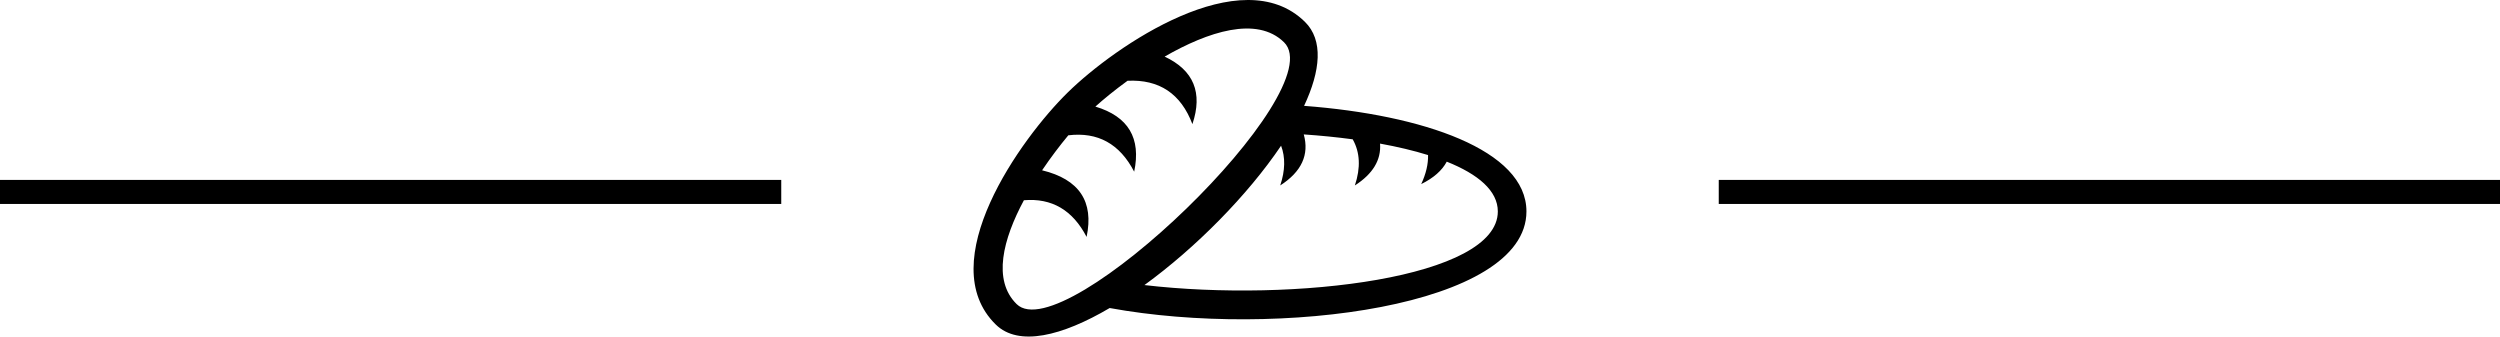 <svg width="208" height="28" viewBox="0 0 208 28" fill="none" xmlns="http://www.w3.org/2000/svg">
<line y1="15.969" x2="65" y2="15.969" stroke="black" stroke-width="2"/>
<line x1="143" y1="15.969" x2="208" y2="15.969" stroke="black" stroke-width="2"/>
<path d="M127 17.591C127 25.511 106.321 28.188 92.325 25.628C88.353 27.967 84.742 28.858 82.85 27.004C77.564 21.826 84.885 11.565 88.844 7.685C92.804 3.806 103.279 -3.366 108.565 1.813C110.119 3.336 109.872 5.883 108.5 8.807C118.377 9.552 127 12.478 127 17.591ZM95.216 23.718C107.699 25.171 124.619 23.13 124.619 17.591C124.618 15.874 122.986 14.494 120.37 13.45C119.978 14.188 119.27 14.811 118.244 15.317C118.643 14.464 118.833 13.659 118.815 12.902C117.613 12.528 116.268 12.21 114.82 11.947C114.925 13.303 114.226 14.464 112.725 15.43C113.217 13.956 113.157 12.676 112.546 11.591C111.236 11.415 109.871 11.279 108.473 11.183C108.944 12.871 108.291 14.287 106.515 15.43C106.928 14.19 106.952 13.087 106.586 12.123C103.805 16.243 99.492 20.609 95.216 23.718ZM96.898 4.709C99.316 5.844 100.087 7.716 99.208 10.327C98.249 7.794 96.45 6.592 93.81 6.72C92.751 7.49 91.828 8.244 91.135 8.868C93.877 9.689 94.953 11.493 94.363 14.283C93.164 11.968 91.338 10.96 88.883 11.258C88.184 12.101 87.425 13.095 86.702 14.168C89.793 14.919 91.027 16.765 90.405 19.711C89.249 17.48 87.511 16.463 85.189 16.66C83.454 19.89 82.556 23.313 84.587 25.303C88.489 29.126 110.939 7.542 106.828 3.514C104.567 1.3 100.495 2.641 96.898 4.709Z" fill="black"/>
</svg>
